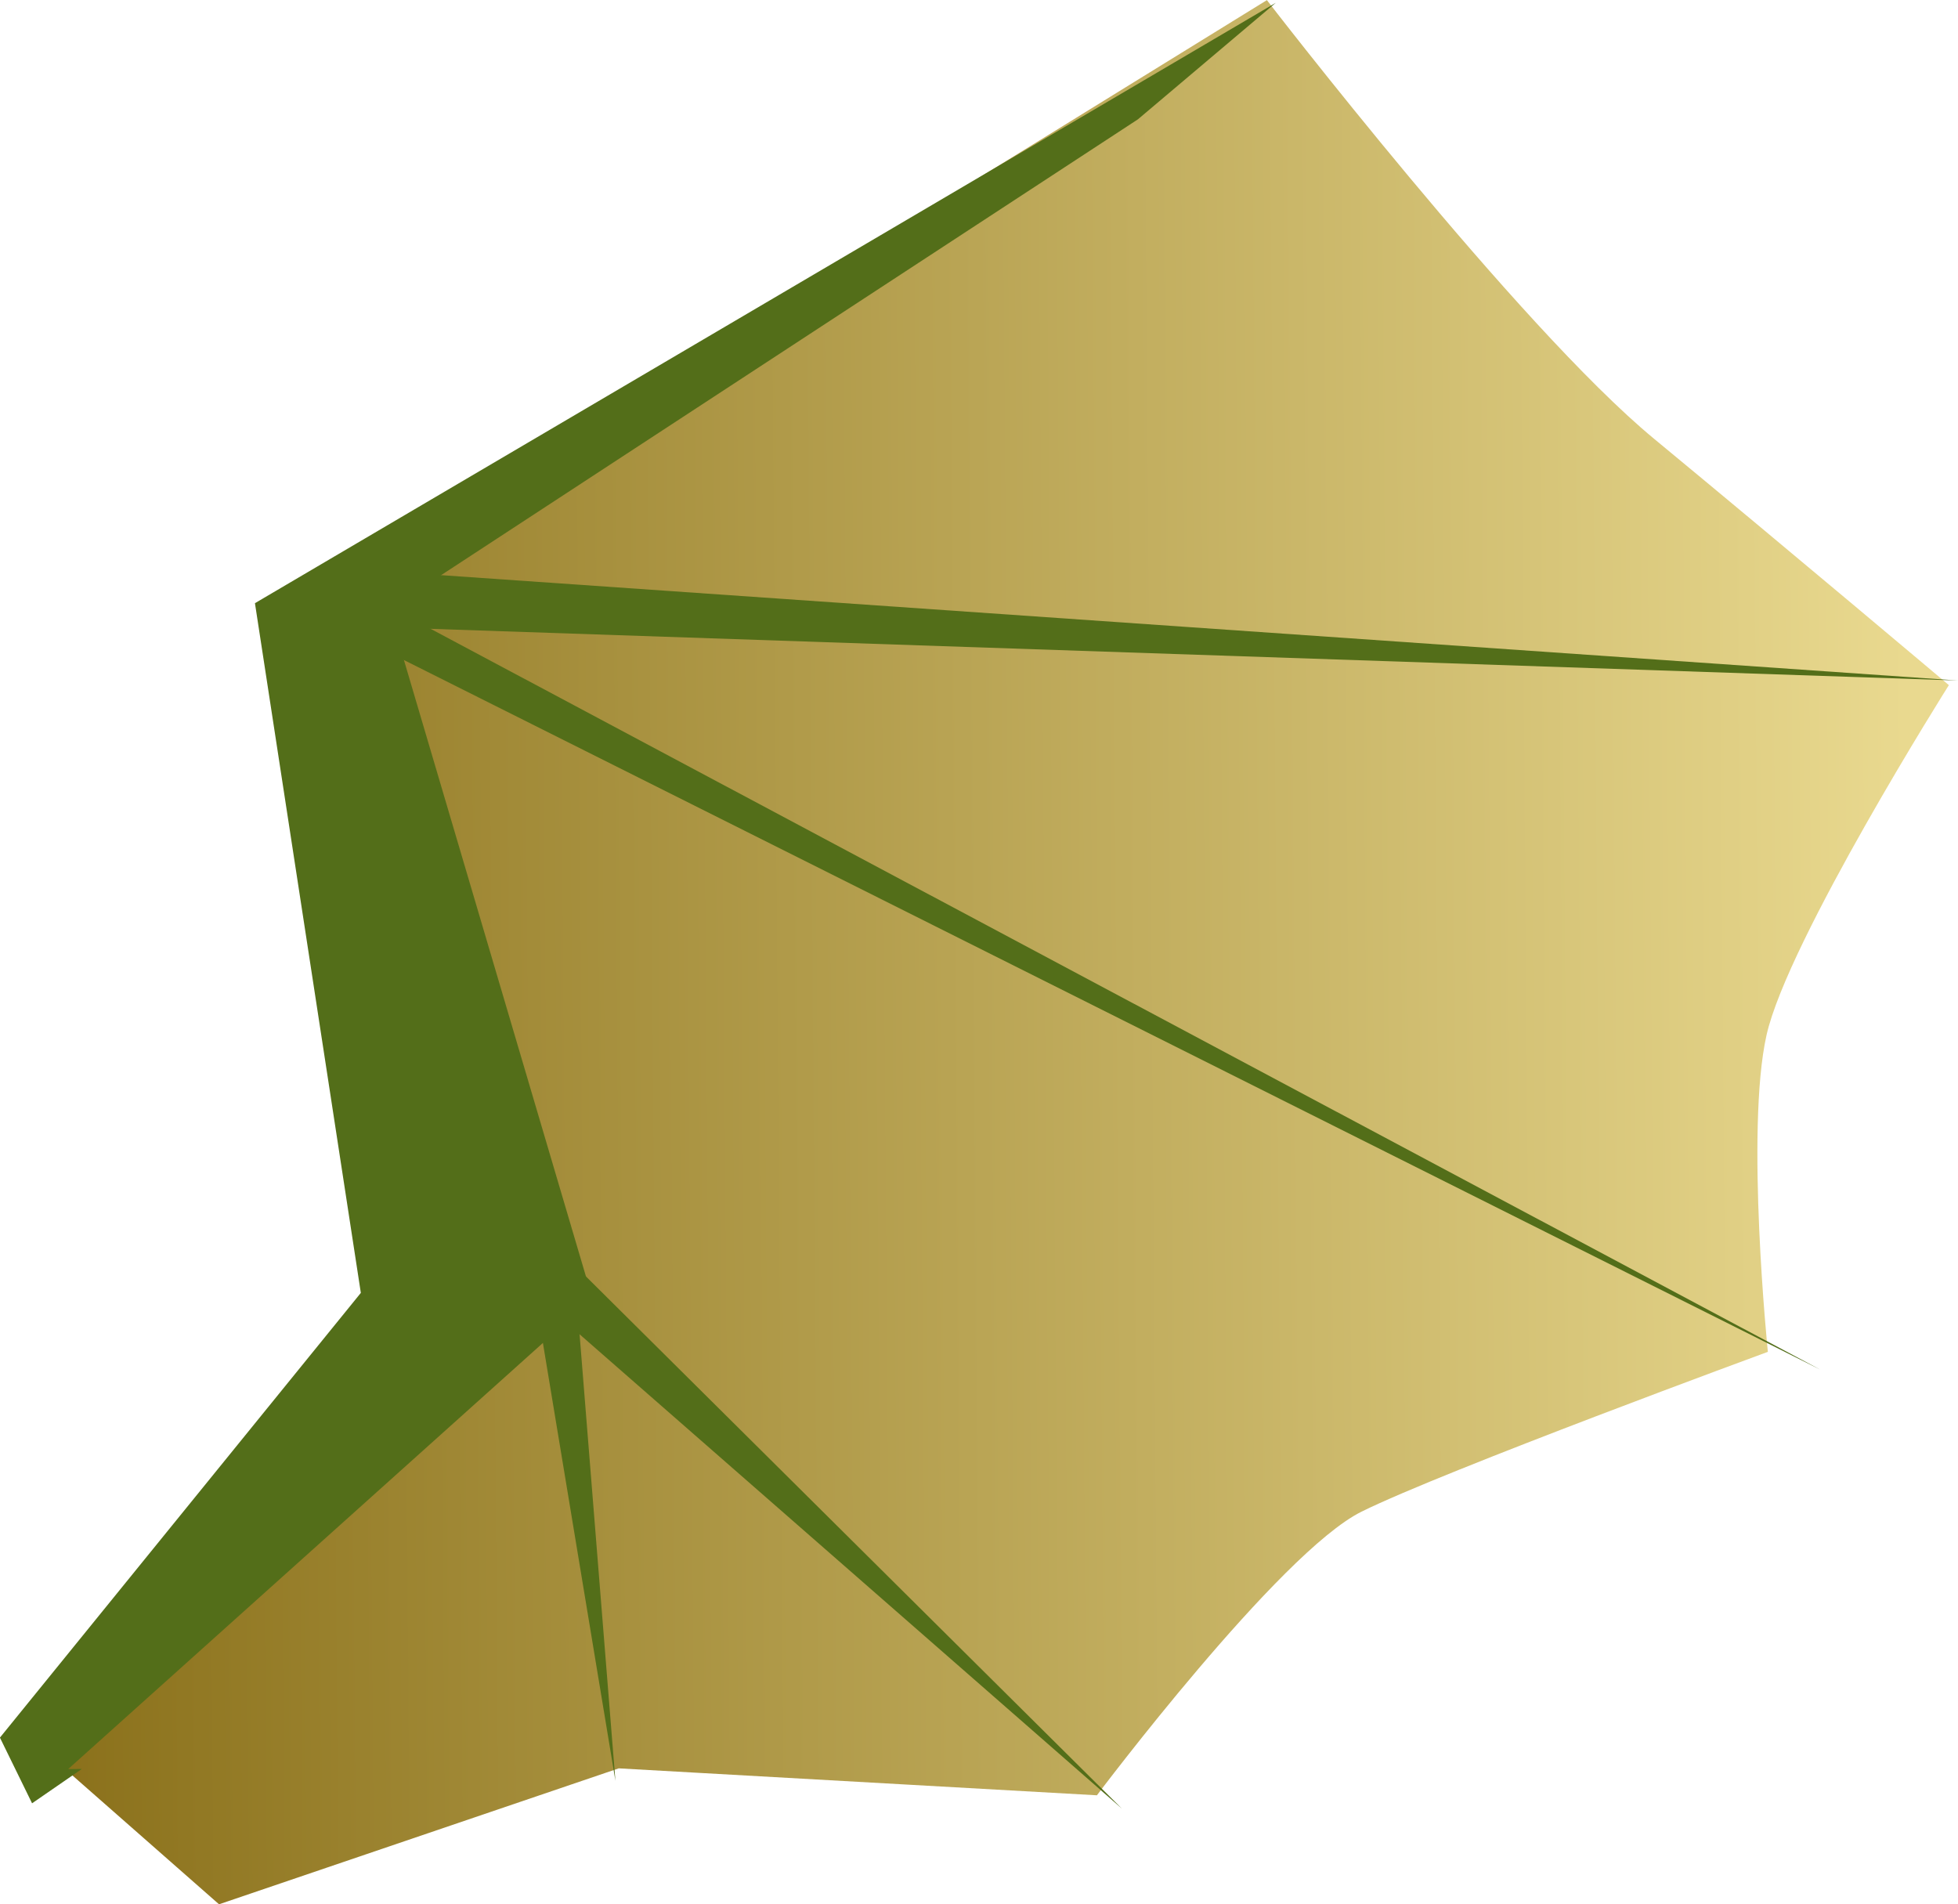 <?xml version="1.0" encoding="UTF-8" standalone="no"?>
<svg
   xmlns:dc="http://purl.org/dc/elements/1.1/"
   xmlns:cc="http://creativecommons.org/ns#"
   xmlns:rdf="http://www.w3.org/1999/02/22-rdf-syntax-ns#"
   xmlns:svg="http://www.w3.org/2000/svg"
   xmlns="http://www.w3.org/2000/svg"
   xmlns:xlink="http://www.w3.org/1999/xlink"
   xmlns:sodipodi="http://sodipodi.sourceforge.net/DTD/sodipodi-0.dtd"
   xmlns:inkscape="http://www.inkscape.org/namespaces/inkscape"
   sodipodi:docname="skrzydlo2.svg"
   inkscape:version="1.0 (4035a4fb49, 2020-05-01)"
   id="svg8"
   version="1.1"
   viewBox="0 0 168.727 164.086"
   height="164.086mm"
   width="168.727mm">
  <defs
     id="defs2">
    <linearGradient
       id="linearGradient2995"
       inkscape:collect="always">
      <stop
         id="stop2991"
         offset="0"
         style="stop-color:#896f19;stop-opacity:1" />
      <stop
         id="stop2993"
         offset="1"
         style="stop-color:#e9d98f;stop-opacity:1" />
    </linearGradient>
    <linearGradient
       inkscape:collect="always"
       id="linearGradient2925">
      <stop
         style="stop-color:#547119;stop-opacity:1"
         offset="0"
         id="stop2921" />
      <stop
         style="stop-color:#e9d98f;stop-opacity:1"
         offset="1"
         id="stop2923" />
    </linearGradient>
    <linearGradient
       inkscape:collect="always"
       id="linearGradient2919">
      <stop
         style="stop-color:#547119;stop-opacity:1"
         offset="0"
         id="stop2915" />
      <stop
         style="stop-color:#e9d98f;stop-opacity:1"
         offset="1"
         id="stop2917" />
    </linearGradient>
    <linearGradient
       gradientTransform="rotate(6.09,356.835,10.037)"
       gradientUnits="userSpaceOnUse"
       y2="238.503"
       x2="302.003"
       y1="218.848"
       x1="305.027"
       id="linearGradient2891"
       xlink:href="#linearGradient2919"
       inkscape:collect="always" />
    <linearGradient
       gradientTransform="rotate(7.603,114.196,-10.14)"
       gradientUnits="userSpaceOnUse"
       y2="190.466"
       x2="79.775"
       y1="139.028"
       x1="104.68"
       id="linearGradient2905"
       xlink:href="#linearGradient2919"
       inkscape:collect="always" />
    <linearGradient
       gradientTransform="rotate(7.603,114.196,-10.14)"
       gradientUnits="userSpaceOnUse"
       y2="190.466"
       x2="79.775"
       y1="139.028"
       x1="104.68"
       id="linearGradient2913"
       xlink:href="#linearGradient2925"
       inkscape:collect="always" />
    <linearGradient
       gradientUnits="userSpaceOnUse"
       y2="71.705"
       x2="271.139"
       y1="71.705"
       x1="108.233"
       id="linearGradient2989"
       xlink:href="#linearGradient2995"
       inkscape:collect="always"
       gradientTransform="rotate(-0.924,179.951,74.178)" />
  </defs>
  <sodipodi:namedview
     inkscape:window-maximized="1"
     inkscape:window-y="-9"
     inkscape:window-x="-9"
     inkscape:window-height="1001"
     inkscape:window-width="1920"
     inkscape:snap-global="false"
     showgrid="false"
     inkscape:document-rotation="0"
     inkscape:current-layer="layer9"
     inkscape:document-units="mm"
     inkscape:cy="491.19203"
     inkscape:cx="282.64233"
     inkscape:zoom="0.44602144"
     inkscape:pageshadow="2"
     inkscape:pageopacity="0.0"
     borderopacity="1.0"
     bordercolor="#666666"
     pagecolor="#ffffff"
     id="base"
     showguides="true"
     inkscape:guide-bbox="true">
    <sodipodi:guide
       position="-156.683,183.895"
       orientation="1,0"
       id="guide107" />
  </sodipodi:namedview>
  <g
     inkscape:groupmode="layer"
     id="layer6"
     inkscape:label="noga3"
     transform="translate(-98.24,7.211)" />
  <g
     inkscape:groupmode="layer"
     id="layer5"
     inkscape:label="noga2"
     transform="translate(-98.24,7.211)" />
  <g
     transform="translate(-98.24,7.211)"
     inkscape:groupmode="layer"
     id="layer2"
     inkscape:label="glowa"
     style="display:inline" />
  <g
     inkscape:groupmode="layer"
     id="layer8"
     inkscape:label="skrzydlo1"
     transform="translate(-98.24,7.211)" />
  <g
     id="layer1"
     inkscape:groupmode="layer"
     inkscape:label="korpus"
     style="display:inline"
     transform="translate(-98.24,7.211)" />
  <g
     inkscape:groupmode="layer"
     id="layer3"
     inkscape:label="ogon"
     transform="translate(-98.24,7.211)" />
  <g
     inkscape:groupmode="layer"
     id="layer7"
     inkscape:label="noga4"
     transform="translate(-98.24,7.211)" />
  <g
     sodipodi:insensitive="true"
     inkscape:groupmode="layer"
     id="layer9"
     inkscape:label="skrzydlo2"
     transform="translate(-98.24,7.211)">
    <g
       style="display:inline"
       id="g156"
       inkscape:transform-center-x="-77.801165"
       inkscape:transform-center-y="-75.727472"
       transform="rotate(0.479,-1196.427,-909.443)">
      <path
         inkscape:transform-center-y="-74.175605"
         inkscape:transform-center-x="-72.509006"
         style="fill:url(#linearGradient2989);fill-opacity:1;stroke:none;stroke-width:0.265px;stroke-linecap:butt;stroke-linejoin:miter;stroke-opacity:1"
         d="m 109.312,131.459 30.321,-37.083 -10.353,-59.518 85.626,-53.826 c 0,0 21.859,27.921 33.677,37.518 11.817,9.597 25.583,21.015 25.583,21.015 0,0 -13.692,22.109 -15.46,30.288 -1.768,8.178 0.342,27.293 0.342,27.293 0,0 -27.853,10.497 -34.899,14.065 -7.046,3.568 -22.596,24.63 -22.596,24.63 l -41.224,-1.977 -34.346,12.002 z"
         id="path2981"
         sodipodi:nodetypes="cccczczczcccc" />
      <path
         style="fill:#536e19;fill-opacity:1;stroke:none;stroke-width:0.265px;stroke-linecap:butt;stroke-linejoin:miter;stroke-opacity:1"
         d="m 112.889,134.321 44.836,-40.926 -18.033,-59.24 64.184,-42.757 11.797,-10.142 -87.532,52.47 9.621,59.355 -30.779,38.581 2.817,5.636 4.264,-2.994 z"
         id="path2997" />
      <path
         style="fill:#536e19;fill-opacity:1;stroke:none;stroke-width:0.265px;stroke-linecap:butt;stroke-linejoin:miter;stroke-opacity:1"
         d="M 140.567,30.957 274.942,39.162 138.491,35.687 Z"
         id="path2999"
         sodipodi:nodetypes="cccc" />
      <path
         style="fill:#536e19;fill-opacity:1;stroke:none;stroke-width:0.265px;stroke-linecap:butt;stroke-linejoin:miter;stroke-opacity:1"
         d="M 142.202,35.236 263.573,98.639 134.966,35.549 Z"
         id="path3001" />
      <path
         style="fill:#536e19;fill-opacity:1;stroke:none;stroke-width:0.265px;stroke-linecap:butt;stroke-linejoin:miter;stroke-opacity:1"
         d="M 156.802,91.163 203.723,136.981 153.915,94.145 Z"
         id="path3003" />
      <path
         style="fill:#536e19;fill-opacity:1;stroke:none;stroke-width:0.265px;stroke-linecap:butt;stroke-linejoin:miter;stroke-opacity:1"
         d="m 153.151,95.332 6.901,39.614 -3.588,-40.45 z"
         id="path3005" />
    </g>
  </g>
  <g
     inkscape:groupmode="layer"
     id="layer4"
     inkscape:label="noga1"
     transform="translate(-98.24,7.211)" />
</svg>
